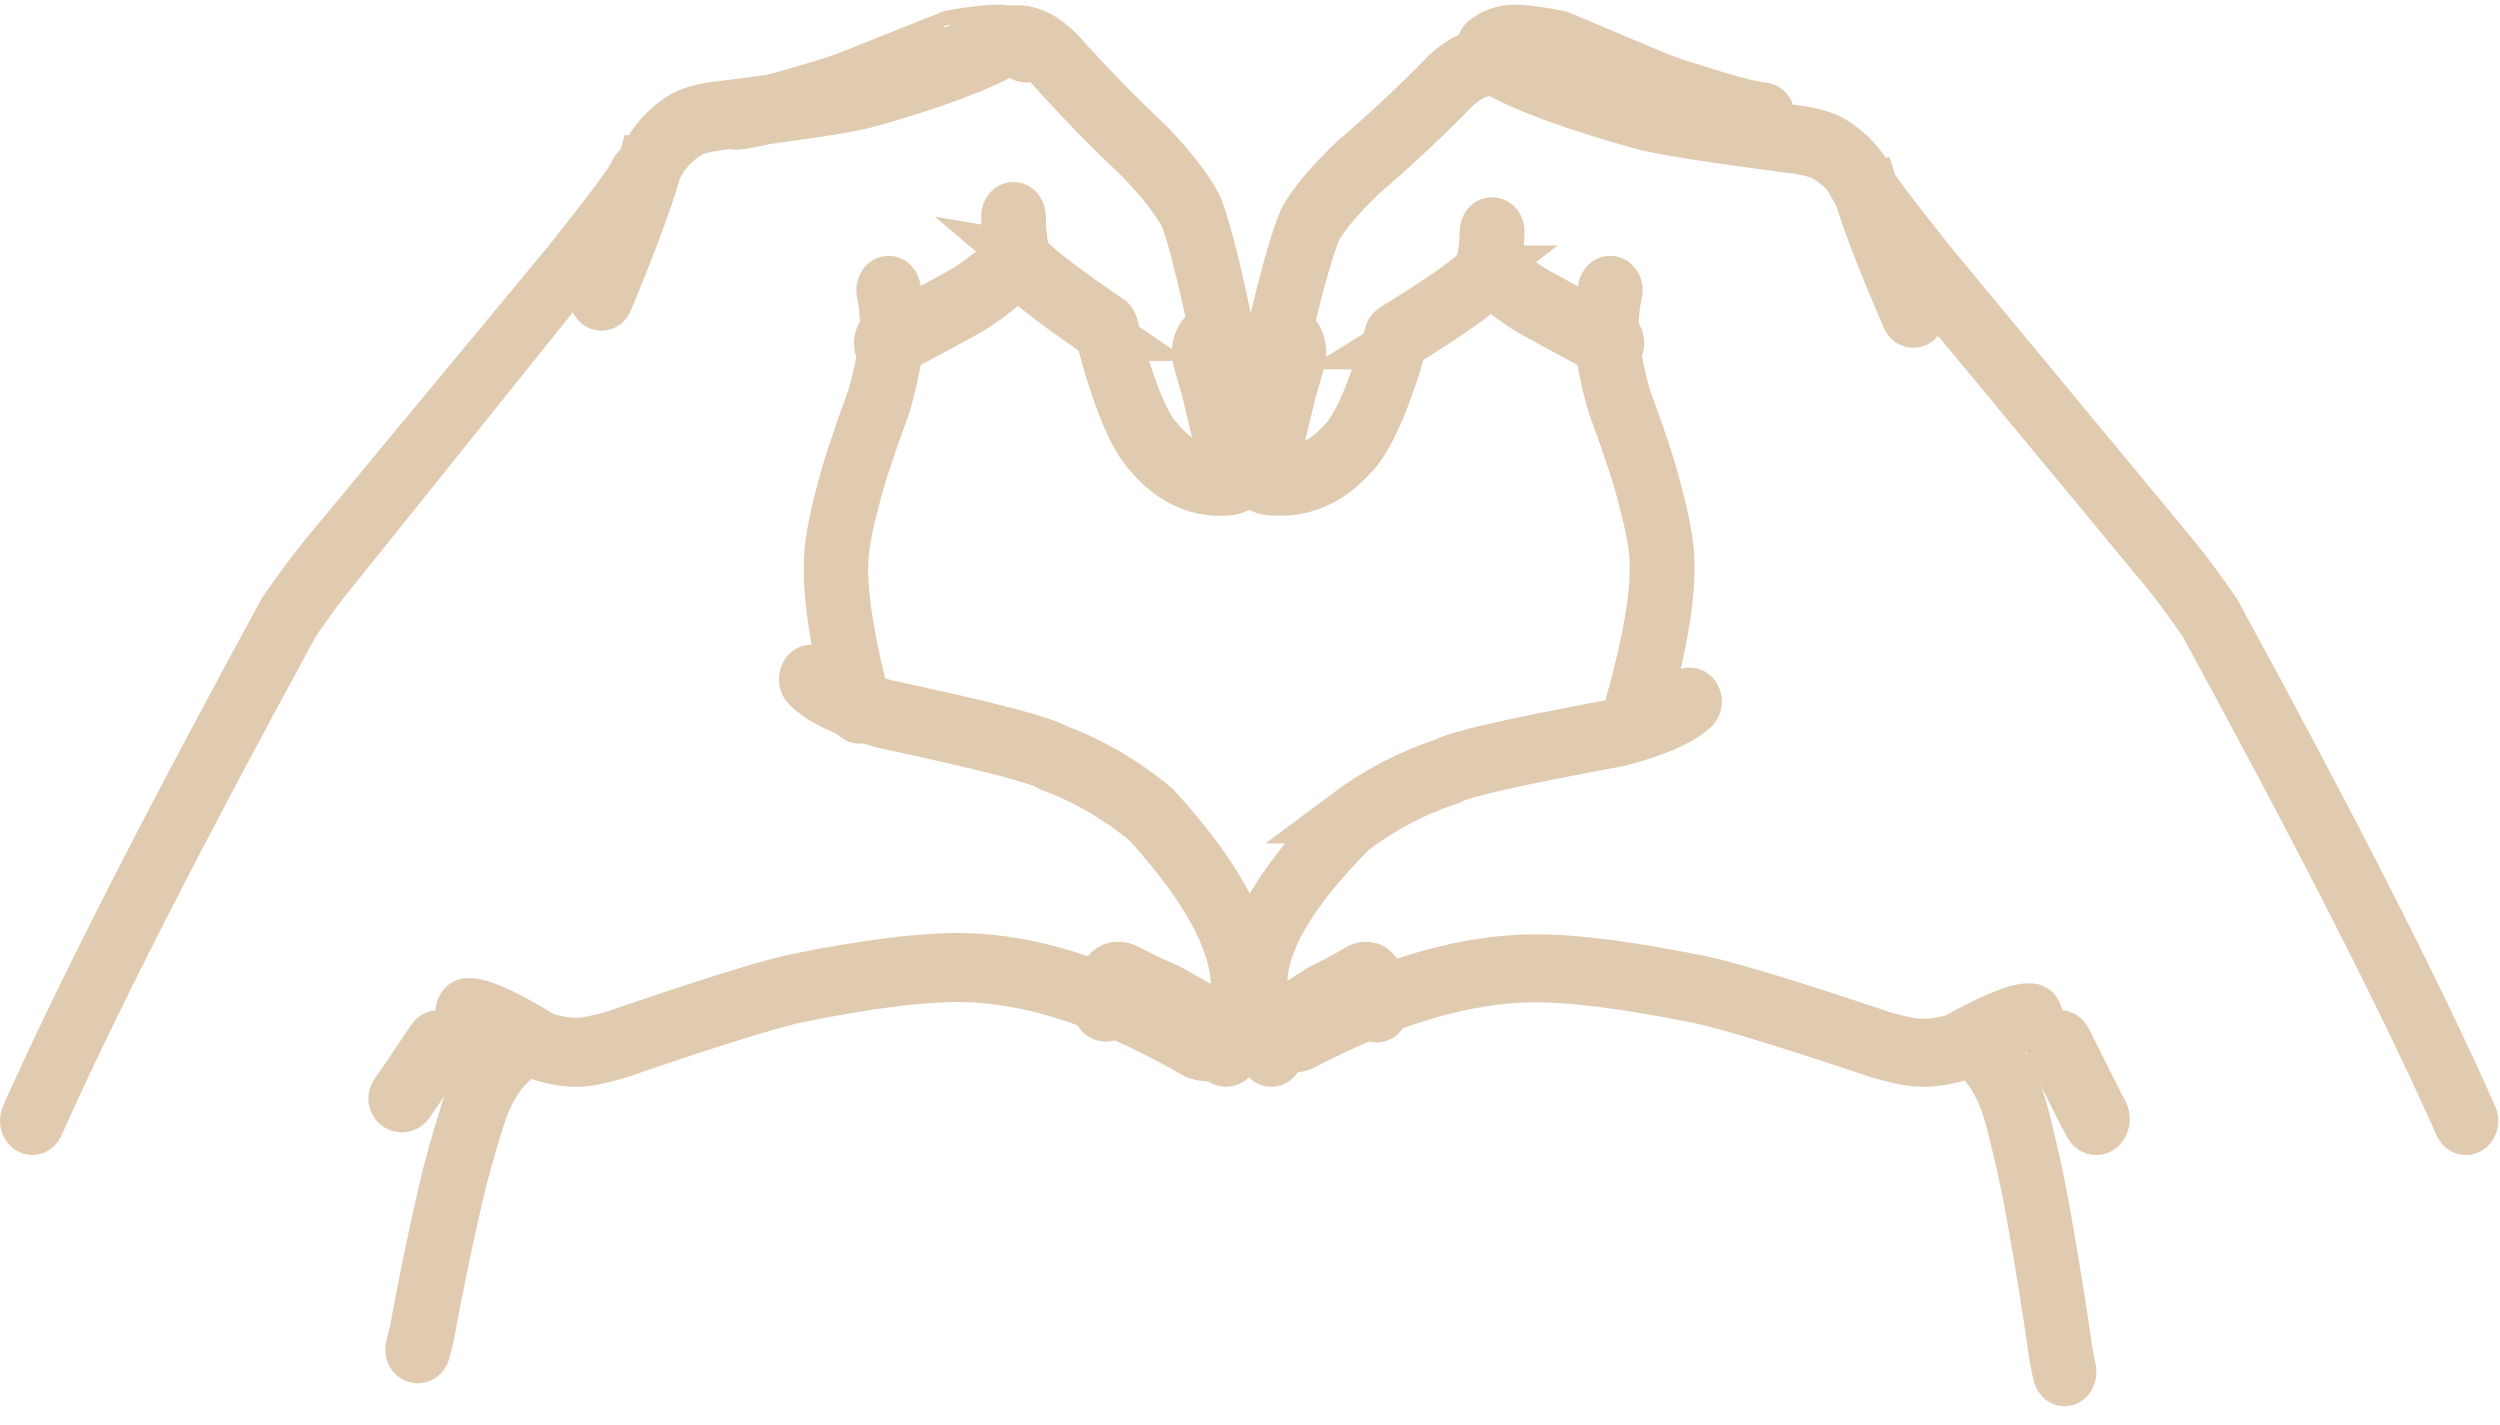 <svg width="93" height="53" viewBox="0 0 93 53" fill="none" xmlns="http://www.w3.org/2000/svg">
<path d="M30.19 24.983C30.122 24.979 30.056 25.02 30.015 25.101C29.948 25.229 29.968 25.406 30.061 25.498C30.559 25.995 31.474 26.437 32.809 26.826L32.819 26.829C36.617 27.64 38.705 28.178 39.084 28.441L39.124 28.462C40.397 28.926 41.593 29.619 42.712 30.543C43.002 30.864 43.274 31.179 43.53 31.489C45.948 34.425 46.625 36.745 45.558 38.451L45.547 38.45C45.363 38.605 45.153 38.675 44.919 38.661C44.842 38.656 44.763 38.642 44.681 38.619C41.601 36.846 38.833 35.883 36.373 35.731C36.281 35.725 36.187 35.72 36.094 35.717C34.562 35.655 32.368 35.916 29.514 36.5C28.309 36.781 26.099 37.475 22.881 38.583C22.349 38.735 21.935 38.827 21.636 38.856C21.503 38.863 21.372 38.863 21.238 38.855C20.899 38.834 20.549 38.763 20.189 38.641L20.181 38.641C18.874 37.834 17.979 37.416 17.493 37.386C17.456 37.383 17.421 37.383 17.388 37.386C17.276 37.394 17.189 37.527 17.196 37.684C17.2 37.831 17.287 37.947 17.39 37.954C17.396 37.954 17.404 37.954 17.41 37.953C17.434 37.952 17.462 37.952 17.49 37.954C17.914 37.98 18.758 38.384 20.024 39.166L20.058 39.182C20.457 39.319 20.843 39.399 21.22 39.423C21.367 39.432 21.514 39.432 21.659 39.424C21.984 39.392 22.42 39.296 22.972 39.137L22.979 39.134C26.183 38.032 28.381 37.341 29.574 37.063C32.405 36.483 34.575 36.224 36.084 36.285C36.174 36.289 36.264 36.293 36.355 36.299C38.771 36.448 41.496 37.399 44.53 39.151L44.566 39.166C44.681 39.202 44.795 39.223 44.905 39.23C45.244 39.251 45.549 39.135 45.822 38.882L45.862 38.833C47.115 36.841 46.428 34.251 43.798 31.06C43.533 30.739 43.248 30.41 42.943 30.075L42.906 30.043C41.769 29.106 40.553 28.399 39.26 27.923C38.805 27.631 36.685 27.08 32.897 26.269C31.616 25.897 30.751 25.486 30.3 25.036C30.266 25.003 30.227 24.985 30.19 24.983Z" fill="#E1CBB0" stroke="#E1CBB0" stroke-width="2"/>
<path d="M33.064 10.518C33.043 10.517 33.02 10.52 32.999 10.529C32.892 10.573 32.832 10.727 32.863 10.874C33.038 11.683 33.031 12.54 32.844 13.446C32.74 13.974 32.628 14.431 32.511 14.818C31.917 16.438 31.529 17.631 31.346 18.397C31.09 19.35 30.946 20.119 30.913 20.704C30.828 22.046 31.122 23.973 31.792 26.483C31.821 26.591 31.893 26.659 31.971 26.664C31.997 26.665 32.024 26.66 32.05 26.647C32.154 26.593 32.206 26.434 32.167 26.29C31.517 23.857 31.232 22.01 31.31 20.75C31.342 20.213 31.479 19.49 31.724 18.581L31.726 18.571C31.902 17.83 32.285 16.657 32.872 15.053L32.877 15.037C33.003 14.625 33.121 14.146 33.228 13.599C33.437 12.59 33.443 11.629 33.248 10.716C33.222 10.6 33.147 10.523 33.064 10.518Z" fill="#E1CBB0" stroke="#E1CBB0" stroke-width="2"/>
<path d="M37.56 9.679C37.526 9.677 37.492 9.688 37.461 9.714C36.748 10.306 36.198 10.709 35.813 10.923C34.084 11.874 33.122 12.382 32.925 12.446C32.817 12.481 32.748 12.649 32.77 12.822C32.788 12.969 32.867 13.072 32.954 13.078C32.971 13.079 32.987 13.077 33.002 13.072C33.216 13.002 34.196 12.487 35.941 11.527C36.345 11.303 36.912 10.888 37.641 10.282C37.739 10.201 37.776 10.009 37.727 9.852C37.693 9.747 37.629 9.684 37.56 9.679Z" fill="#E1CBB0" stroke="#E1CBB0" stroke-width="2"/>
<path d="M37.92 1.194C37.732 1.182 37.543 1.208 37.354 1.273L37.324 1.286C36.291 1.88 34.598 2.51 32.245 3.175C31.576 3.371 29.687 3.66 26.581 4.043C26.037 4.121 25.633 4.248 25.362 4.425C24.774 4.805 24.329 5.312 24.023 5.947L23.988 6.094C23.99 6.084 23.979 6.083 23.979 6.083C23.677 7.148 23.083 8.746 22.2 10.877C22.143 11.012 22.175 11.186 22.271 11.265C22.301 11.289 22.331 11.302 22.363 11.304C22.436 11.308 22.507 11.258 22.546 11.164C23.448 8.99 24.052 7.357 24.36 6.267C24.618 5.719 25.01 5.277 25.529 4.941C25.76 4.791 26.122 4.68 26.615 4.608C29.736 4.224 31.64 3.932 32.324 3.732C34.684 3.065 36.394 2.429 37.452 1.825C37.599 1.773 37.752 1.752 37.903 1.761C37.992 1.767 38.083 1.784 38.172 1.812L38.181 1.814C38.451 1.877 38.767 2.087 39.129 2.443C40.172 3.616 41.29 4.763 42.479 5.881C43.321 6.769 43.881 7.498 44.161 8.067C44.664 9.49 45.281 12.289 46.004 16.464C46.037 16.646 46.055 16.806 46.06 16.946C46.073 17.37 45.93 17.591 45.629 17.61C45.485 17.621 45.346 17.622 45.208 17.614C44.397 17.563 43.676 17.163 43.05 16.414L43.039 16.402C42.504 15.842 41.936 14.413 41.335 12.114C41.317 12.045 41.281 11.989 41.234 11.957C39.643 10.875 38.645 10.12 38.237 9.69L38.197 9.656C38.197 9.656 38.203 9.657 38.203 9.657C38.02 9.458 37.918 8.922 37.903 8.048C37.9 7.898 37.815 7.778 37.711 7.771C37.706 7.771 37.702 7.771 37.696 7.771C37.585 7.775 37.498 7.906 37.501 8.062C37.522 9.172 37.691 9.87 38.009 10.156C38.437 10.605 39.435 11.362 40.999 12.427L40.989 12.427C41.606 14.765 42.21 16.242 42.8 16.859C43.495 17.684 44.291 18.125 45.187 18.181C45.338 18.191 45.491 18.189 45.647 18.177C46.214 18.141 46.487 17.722 46.461 16.92C46.455 16.743 46.434 16.546 46.394 16.329C45.657 12.078 45.028 9.228 44.504 7.777L44.49 7.744C44.185 7.121 43.592 6.346 42.711 5.417L42.702 5.408C41.518 4.295 40.406 3.155 39.368 1.987L39.357 1.976C38.952 1.577 38.586 1.337 38.26 1.257C38.145 1.222 38.033 1.201 37.92 1.194Z" fill="#E1CBB0" stroke="#E1CBB0" stroke-width="2"/>
<path d="M23.853 6.277C23.771 6.272 23.692 6.336 23.659 6.446C23.569 6.703 22.745 7.812 21.187 9.772L12.117 20.719L12.105 20.735C11.712 21.208 11.217 21.877 10.616 22.743L10.604 22.762C6.222 30.791 3.032 37.049 1.03 41.544C0.971 41.675 1.002 41.847 1.096 41.927C1.126 41.953 1.159 41.966 1.193 41.968C1.262 41.973 1.334 41.925 1.373 41.836C3.367 37.357 6.549 31.116 10.918 23.112C11.513 22.255 12 21.598 12.381 21.139C12.381 21.138 21.455 10.188 21.455 10.188C23.053 8.178 23.907 7.013 24.021 6.688C24.024 6.679 24.027 6.671 24.029 6.664C24.073 6.521 24.024 6.358 23.921 6.298C23.898 6.285 23.875 6.278 23.853 6.277Z" fill="#E1CBB0" stroke="#E1CBB0" stroke-width="2"/>
<path d="M19.485 38.564C19.451 38.562 19.417 38.57 19.386 38.588C18.472 39.107 17.804 40.041 17.381 41.388C17.037 42.48 16.765 43.45 16.568 44.299C16.154 46.096 15.8 47.813 15.503 49.457C15.441 49.742 15.388 49.956 15.343 50.096C15.3 50.233 15.353 50.387 15.462 50.442C15.486 50.453 15.509 50.459 15.533 50.461C15.622 50.465 15.705 50.401 15.741 50.294C15.792 50.132 15.852 49.895 15.918 49.584L15.919 49.574C16.216 47.939 16.568 46.231 16.979 44.449C17.173 43.609 17.441 42.656 17.78 41.582C18.16 40.367 18.754 39.531 19.563 39.071C19.671 39.01 19.718 38.852 19.668 38.719C19.634 38.625 19.562 38.568 19.485 38.564Z" fill="#E1CBB0" stroke="#E1CBB0" stroke-width="2"/>
<path d="M45.328 12.222C45.127 12.21 44.934 12.322 44.752 12.557L44.734 12.585C44.596 12.822 44.56 13.081 44.625 13.361L44.63 13.377L44.958 14.537L45.404 16.415C45.412 16.45 45.426 16.481 45.459 16.53C45.789 17.033 46.055 17.296 46.255 17.319C46.258 17.32 46.259 17.32 46.262 17.32C46.364 17.326 46.453 17.222 46.461 17.082C46.471 16.938 46.392 16.812 46.286 16.8C46.191 16.788 46.02 16.597 45.773 16.226L45.763 16.225L45.322 14.371L45.318 14.357L44.988 13.189C44.971 13.1 44.981 13.015 45.02 12.935C45.12 12.802 45.218 12.738 45.312 12.744C45.417 12.75 45.507 12.639 45.513 12.495C45.517 12.351 45.435 12.229 45.329 12.222C45.329 12.222 45.329 12.222 45.328 12.222Z" fill="#E1CBB0" stroke="#E1CBB0" stroke-width="2"/>
<path d="M37.209 1.174C36.899 1.156 36.31 1.22 35.438 1.365L35.404 1.375L31.699 2.855C31.536 2.919 31.269 3.014 30.898 3.139C28.981 3.725 27.801 4.027 27.355 4.043C27.243 4.048 27.153 4.169 27.156 4.315C27.159 4.453 27.246 4.564 27.352 4.57C27.357 4.57 27.361 4.57 27.368 4.57C27.841 4.552 29.05 4.246 30.996 3.651C31.378 3.522 31.651 3.425 31.819 3.358C31.821 3.358 35.5 1.888 35.5 1.888L35.491 1.888C36.339 1.746 36.904 1.684 37.189 1.7C37.194 1.7 37.198 1.701 37.203 1.701C37.55 1.731 37.832 1.839 38.048 2.024C38.081 2.051 38.117 2.065 38.153 2.067C38.222 2.071 38.292 2.03 38.333 1.95C38.395 1.829 38.37 1.666 38.276 1.585C37.999 1.348 37.649 1.211 37.229 1.175C37.22 1.175 37.214 1.174 37.209 1.174Z" fill="#E1CBB0" stroke="#E1CBB0" stroke-width="2"/>
<path d="M41.62 36.031C41.375 36.019 41.193 36.174 41.076 36.497C40.971 36.709 40.902 36.931 40.868 37.163L40.866 37.18C40.856 37.283 40.858 37.37 40.87 37.44C40.873 37.456 40.877 37.471 40.88 37.485C40.925 37.653 41.005 37.74 41.126 37.747C41.167 37.749 41.213 37.741 41.265 37.723C41.385 37.681 41.454 37.534 41.416 37.396C41.401 37.334 41.366 37.285 41.323 37.252C41.344 37.07 41.399 36.896 41.483 36.73L41.512 36.611L41.495 36.701C41.529 36.609 41.579 36.564 41.645 36.568C41.662 36.569 41.679 36.572 41.698 36.58C42.023 36.764 42.553 37.019 43.285 37.343C44.292 37.903 44.84 38.22 44.928 38.291L44.938 38.292C44.955 38.309 44.978 38.325 45 38.341L44.986 38.34C45.272 38.548 45.404 38.818 45.383 39.149C45.375 39.294 45.469 39.419 45.595 39.429C45.725 39.436 45.83 39.328 45.839 39.186C45.871 38.656 45.677 38.232 45.254 37.915L45.242 37.914C45.229 37.896 45.211 37.88 45.193 37.864C45.084 37.774 44.509 37.44 43.468 36.861L43.45 36.852C42.712 36.526 42.186 36.274 41.87 36.094L41.839 36.08C41.761 36.051 41.689 36.035 41.62 36.031ZM44.904 38.254C44.913 38.266 44.925 38.279 44.937 38.291L44.926 38.29C44.913 38.279 44.9 38.266 44.892 38.253L44.904 38.254Z" fill="#E1CBB0" stroke="#E1CBB0" stroke-width="2"/>
<path d="M16.336 38.576C16.254 38.572 16.172 38.611 16.122 38.687C15.423 39.739 14.967 40.412 14.755 40.704C14.671 40.819 14.691 40.983 14.8 41.071C14.842 41.105 14.891 41.122 14.939 41.125C15.017 41.128 15.096 41.093 15.148 41.023C15.364 40.722 15.824 40.044 16.526 38.988C16.606 38.87 16.578 38.706 16.466 38.623C16.427 38.593 16.381 38.578 16.336 38.576Z" fill="#E1CBB0" stroke="#E1CBB0" stroke-width="2"/>
<path d="M62.732 25.881C62.278 26.294 61.41 26.665 60.129 26.994C56.329 27.698 54.206 28.182 53.754 28.448C52.452 28.874 51.229 29.516 50.082 30.374C50.084 30.374 50.047 30.404 50.047 30.404C49.738 30.712 49.45 31.014 49.183 31.311C46.53 34.249 45.821 36.656 47.059 38.531L47.099 38.577C47.369 38.817 47.674 38.929 48.013 38.914C48.123 38.91 48.237 38.891 48.354 38.86L48.388 38.846C51.437 37.254 54.17 36.406 56.588 36.3C56.679 36.297 56.77 36.294 56.859 36.292C58.37 36.256 60.537 36.528 63.364 37.108C64.556 37.384 66.75 38.059 69.944 39.133L69.952 39.135C70.504 39.291 70.938 39.386 71.257 39.42C71.408 39.431 71.555 39.432 71.703 39.426C72.079 39.409 72.467 39.34 72.867 39.218L72.901 39.203C74.172 38.492 75.02 38.126 75.444 38.108C75.474 38.107 75.5 38.107 75.524 38.109C75.532 38.109 75.538 38.109 75.544 38.109C75.649 38.105 75.736 37.998 75.742 37.86C75.748 37.714 75.663 37.589 75.551 37.58C75.518 37.577 75.483 37.577 75.446 37.578C74.96 37.599 74.061 37.977 72.748 38.711L72.74 38.712C72.378 38.82 72.028 38.881 71.689 38.896C71.555 38.902 71.424 38.9 71.293 38.892C70.992 38.86 70.578 38.769 70.049 38.619C66.838 37.541 64.633 36.863 63.432 36.585C60.579 35.999 58.387 35.725 56.853 35.761C56.76 35.763 56.668 35.766 56.574 35.77C54.112 35.878 51.337 36.737 48.248 38.348C48.16 38.368 48.081 38.38 48.004 38.383C47.77 38.394 47.56 38.325 47.377 38.178L47.366 38.179C46.313 36.573 47.007 34.418 49.449 31.714C49.706 31.429 49.982 31.138 50.278 30.843C51.402 29.997 52.603 29.367 53.879 28.952L53.919 28.933C54.301 28.693 56.393 28.221 60.198 27.517L60.209 27.515C61.545 27.171 62.466 26.771 62.968 26.315C63.061 26.231 63.082 26.065 63.018 25.945C62.976 25.869 62.91 25.83 62.843 25.833C62.805 25.834 62.766 25.85 62.732 25.881Z" fill="#E1CBB0" stroke="#E1CBB0" stroke-width="2"/>
<path d="M59.705 10.713C59.496 11.621 59.494 12.582 59.702 13.593C59.807 14.142 59.923 14.621 60.05 15.033C60.05 15.036 60.055 15.051 60.055 15.051C60.647 16.662 61.031 17.839 61.206 18.583L61.208 18.593C61.453 19.505 61.589 20.229 61.617 20.764C61.688 22.026 61.378 23.866 60.69 26.288C60.65 26.43 60.703 26.591 60.808 26.645C60.836 26.659 60.862 26.665 60.889 26.664C60.969 26.66 61.044 26.593 61.075 26.486C61.786 23.988 62.102 22.068 62.028 20.726C61.997 20.141 61.854 19.37 61.598 18.415C61.417 17.646 61.028 16.448 60.43 14.821C60.311 14.433 60.201 13.975 60.098 13.45C59.912 12.539 59.912 11.682 60.098 10.877C60.131 10.73 60.071 10.575 59.962 10.53C59.94 10.521 59.917 10.517 59.894 10.518C59.809 10.522 59.731 10.597 59.705 10.713Z" fill="#E1CBB0" stroke="#E1CBB0" stroke-width="2"/>
<path d="M55.202 9.845C55.152 9.998 55.189 10.186 55.286 10.267C56.015 10.871 56.58 11.286 56.983 11.511C58.729 12.479 59.708 12.999 59.923 13.071C59.94 13.077 59.955 13.079 59.971 13.078C60.061 13.073 60.14 12.974 60.158 12.832C60.181 12.663 60.113 12.497 60.005 12.461C59.808 12.395 58.845 11.882 57.116 10.924C56.731 10.709 56.182 10.305 55.47 9.715C55.438 9.689 55.404 9.677 55.371 9.679C55.302 9.683 55.237 9.743 55.202 9.845Z" fill="#E1CBB0" stroke="#E1CBB0" stroke-width="2"/>
<path d="M54.991 2.098C54.655 2.17 54.278 2.394 53.858 2.77L53.849 2.78C52.777 3.882 51.629 4.956 50.408 6.003L50.399 6.011C49.491 6.887 48.877 7.62 48.56 8.211L48.546 8.242C47.999 9.622 47.331 12.34 46.544 16.395C46.502 16.602 46.477 16.79 46.471 16.959C46.439 17.726 46.713 18.131 47.294 18.173C47.454 18.187 47.61 18.191 47.765 18.184C48.684 18.143 49.502 17.733 50.219 16.954C50.828 16.373 51.457 14.968 52.108 12.742L52.097 12.742C53.708 11.745 54.734 11.036 55.177 10.614C55.504 10.344 55.684 9.679 55.713 8.618C55.716 8.468 55.628 8.342 55.515 8.337C55.51 8.336 55.505 8.336 55.499 8.336C55.392 8.341 55.306 8.455 55.301 8.598C55.278 9.434 55.171 9.946 54.98 10.132L54.988 10.132L54.946 10.164C54.526 10.569 53.497 11.277 51.86 12.288C51.812 12.318 51.775 12.372 51.756 12.438C51.122 14.628 50.531 15.986 49.977 16.514L49.967 16.525C49.319 17.232 48.578 17.604 47.748 17.641C47.607 17.647 47.464 17.644 47.319 17.631C47.009 17.608 46.865 17.395 46.882 16.989C46.887 16.856 46.907 16.704 46.941 16.532C47.715 12.547 48.368 9.879 48.898 8.525C49.186 7.984 49.765 7.296 50.633 6.459C51.86 5.407 53.013 4.327 54.091 3.219C54.464 2.884 54.788 2.688 55.064 2.632L55.075 2.629C55.166 2.604 55.257 2.59 55.35 2.585C55.505 2.579 55.66 2.601 55.817 2.653C56.89 3.246 58.635 3.879 61.047 4.552C61.746 4.753 63.692 5.06 66.883 5.473C67.388 5.549 67.757 5.66 67.991 5.807C68.521 6.136 68.919 6.564 69.184 7.092C69.486 8.14 70.092 9.71 70.998 11.803C71.037 11.893 71.11 11.943 71.183 11.939C71.215 11.938 71.248 11.926 71.279 11.904C71.376 11.829 71.412 11.663 71.355 11.533C70.467 9.482 69.872 7.945 69.57 6.922L69.559 6.923C69.561 6.932 69.526 6.792 69.526 6.792C69.22 6.18 68.766 5.688 68.168 5.316C67.892 5.143 67.478 5.016 66.927 4.933C63.746 4.522 61.816 4.218 61.134 4.021C58.728 3.35 56.999 2.723 55.947 2.139L55.917 2.126C55.724 2.062 55.53 2.034 55.338 2.043C55.222 2.048 55.106 2.066 54.991 2.098Z" fill="#E1CBB0" stroke="#E1CBB0" stroke-width="2"/>
<path d="M69.017 6.297C68.913 6.355 68.864 6.515 68.905 6.657C68.908 6.665 68.911 6.672 68.915 6.681C69.027 7.005 69.882 8.172 71.481 10.183C71.484 10.186 80.579 21.168 80.579 21.168C80.962 21.629 81.45 22.287 82.043 23.143C86.403 31.139 89.575 37.369 91.557 41.835C91.596 41.924 91.666 41.972 91.739 41.969C91.772 41.967 91.806 41.955 91.837 41.929C91.934 41.851 91.964 41.681 91.906 41.551C89.916 37.068 86.738 30.822 82.37 22.812C82.365 22.803 82.353 22.784 82.353 22.784C81.753 21.918 81.257 21.247 80.865 20.773C80.863 20.773 80.851 20.757 80.851 20.757L71.757 9.778C70.195 7.813 69.371 6.703 69.283 6.447C69.251 6.338 69.171 6.273 69.088 6.277C69.065 6.278 69.04 6.284 69.017 6.297Z" fill="#E1CBB0" stroke="#E1CBB0" stroke-width="2"/>
<path d="M73.268 38.728C73.224 38.87 73.264 39.039 73.358 39.106C74.064 39.607 74.578 40.508 74.902 41.809C75.192 42.96 75.419 43.98 75.581 44.87C75.929 46.786 76.225 48.613 76.472 50.361L76.474 50.371C76.53 50.705 76.581 50.958 76.625 51.131C76.654 51.247 76.728 51.316 76.805 51.312C76.826 51.311 76.846 51.305 76.867 51.293C76.963 51.237 77.011 51.073 76.975 50.926C76.935 50.776 76.89 50.548 76.839 50.242C76.591 48.484 76.293 46.648 75.946 44.733C75.778 43.817 75.547 42.778 75.252 41.609C74.893 40.165 74.314 39.16 73.516 38.592C73.489 38.573 73.46 38.564 73.431 38.565C73.362 38.569 73.299 38.629 73.268 38.728Z" fill="#E1CBB0" stroke="#E1CBB0" stroke-width="2"/>
<path d="M47.621 12.222C47.516 12.227 47.435 12.348 47.439 12.492C47.442 12.637 47.529 12.75 47.634 12.745C47.727 12.74 47.822 12.806 47.923 12.941C47.957 13.022 47.967 13.107 47.948 13.196C47.95 13.196 47.616 14.363 47.616 14.363L47.611 14.376L47.163 16.23L47.154 16.23C46.907 16.599 46.737 16.788 46.643 16.798C46.539 16.808 46.461 16.934 46.469 17.078C46.477 17.218 46.563 17.325 46.663 17.32C46.666 17.32 46.669 17.32 46.671 17.32C46.868 17.299 47.131 17.039 47.461 16.54C47.493 16.491 47.506 16.459 47.515 16.425L47.968 14.549L48.301 13.389L48.304 13.374C48.371 13.094 48.337 12.834 48.204 12.594L48.186 12.566C48.008 12.327 47.82 12.213 47.621 12.222Z" fill="#E1CBB0" stroke="#E1CBB0" stroke-width="2"/>
<path d="M56.265 1.173C55.864 1.202 55.532 1.329 55.268 1.554C55.178 1.63 55.153 1.787 55.211 1.904C55.249 1.981 55.315 2.022 55.381 2.019C55.414 2.018 55.449 2.005 55.48 1.979C55.686 1.803 55.953 1.704 56.283 1.679C56.286 1.679 56.291 1.679 56.296 1.679C56.566 1.667 57.1 1.735 57.9 1.882L57.891 1.882L61.362 3.345C61.523 3.411 61.78 3.508 62.135 3.635C63.977 4.236 65.118 4.546 65.566 4.57C65.571 4.57 65.576 4.57 65.581 4.57C65.682 4.566 65.763 4.461 65.768 4.327C65.772 4.187 65.689 4.07 65.582 4.064C65.16 4.042 64.045 3.736 62.237 3.147C61.888 3.022 61.635 2.927 61.481 2.863L57.988 1.39L57.954 1.381C57.132 1.229 56.575 1.16 56.281 1.173C56.275 1.173 56.27 1.173 56.265 1.173Z" fill="#E1CBB0" stroke="#E1CBB0" stroke-width="2"/>
<path d="M50.61 36.078L50.583 36.092C50.306 36.27 49.844 36.52 49.198 36.841L49.183 36.85C48.271 37.424 47.766 37.756 47.67 37.846C47.653 37.861 47.638 37.878 47.626 37.896L47.616 37.896C47.244 38.213 47.072 38.64 47.096 39.179C47.102 39.324 47.193 39.434 47.301 39.429C47.417 39.42 47.499 39.294 47.493 39.147C47.478 38.811 47.596 38.539 47.847 38.331L47.833 38.332C47.854 38.316 47.872 38.3 47.889 38.283L47.898 38.283C47.974 38.211 48.455 37.897 49.339 37.341C49.977 37.022 50.444 36.77 50.734 36.586C50.745 36.579 50.761 36.576 50.775 36.575C50.833 36.572 50.875 36.618 50.904 36.712L50.89 36.62L50.916 36.742C50.986 36.912 51.032 37.089 51.055 37.273C51.011 37.306 50.981 37.356 50.967 37.418C50.934 37.558 50.992 37.708 51.097 37.752C51.142 37.771 51.182 37.779 51.218 37.778C51.323 37.773 51.395 37.685 51.434 37.515C51.438 37.501 51.44 37.486 51.443 37.471C51.455 37.399 51.456 37.311 51.449 37.206L51.447 37.189C51.419 36.953 51.362 36.726 51.274 36.51C51.172 36.181 51.014 36.021 50.8 36.031C50.742 36.033 50.677 36.049 50.61 36.078ZM47.929 38.244C47.922 38.258 47.911 38.27 47.899 38.281L47.89 38.282C47.901 38.27 47.911 38.257 47.919 38.245L47.929 38.244Z" fill="#E1CBB0" stroke="#E1CBB0" stroke-width="2"/>
<path d="M76.468 38.63C76.353 38.739 76.325 38.955 76.404 39.113C77.103 40.523 77.56 41.429 77.777 41.83C77.828 41.924 77.907 41.972 77.986 41.968C78.035 41.966 78.086 41.944 78.127 41.9C78.238 41.785 78.261 41.568 78.178 41.414C77.967 41.023 77.511 40.125 76.815 38.72C76.766 38.618 76.683 38.566 76.6 38.57C76.555 38.572 76.508 38.592 76.468 38.63Z" fill="#E1CBB0" stroke="#E1CBB0" stroke-width="2"/>
</svg>

